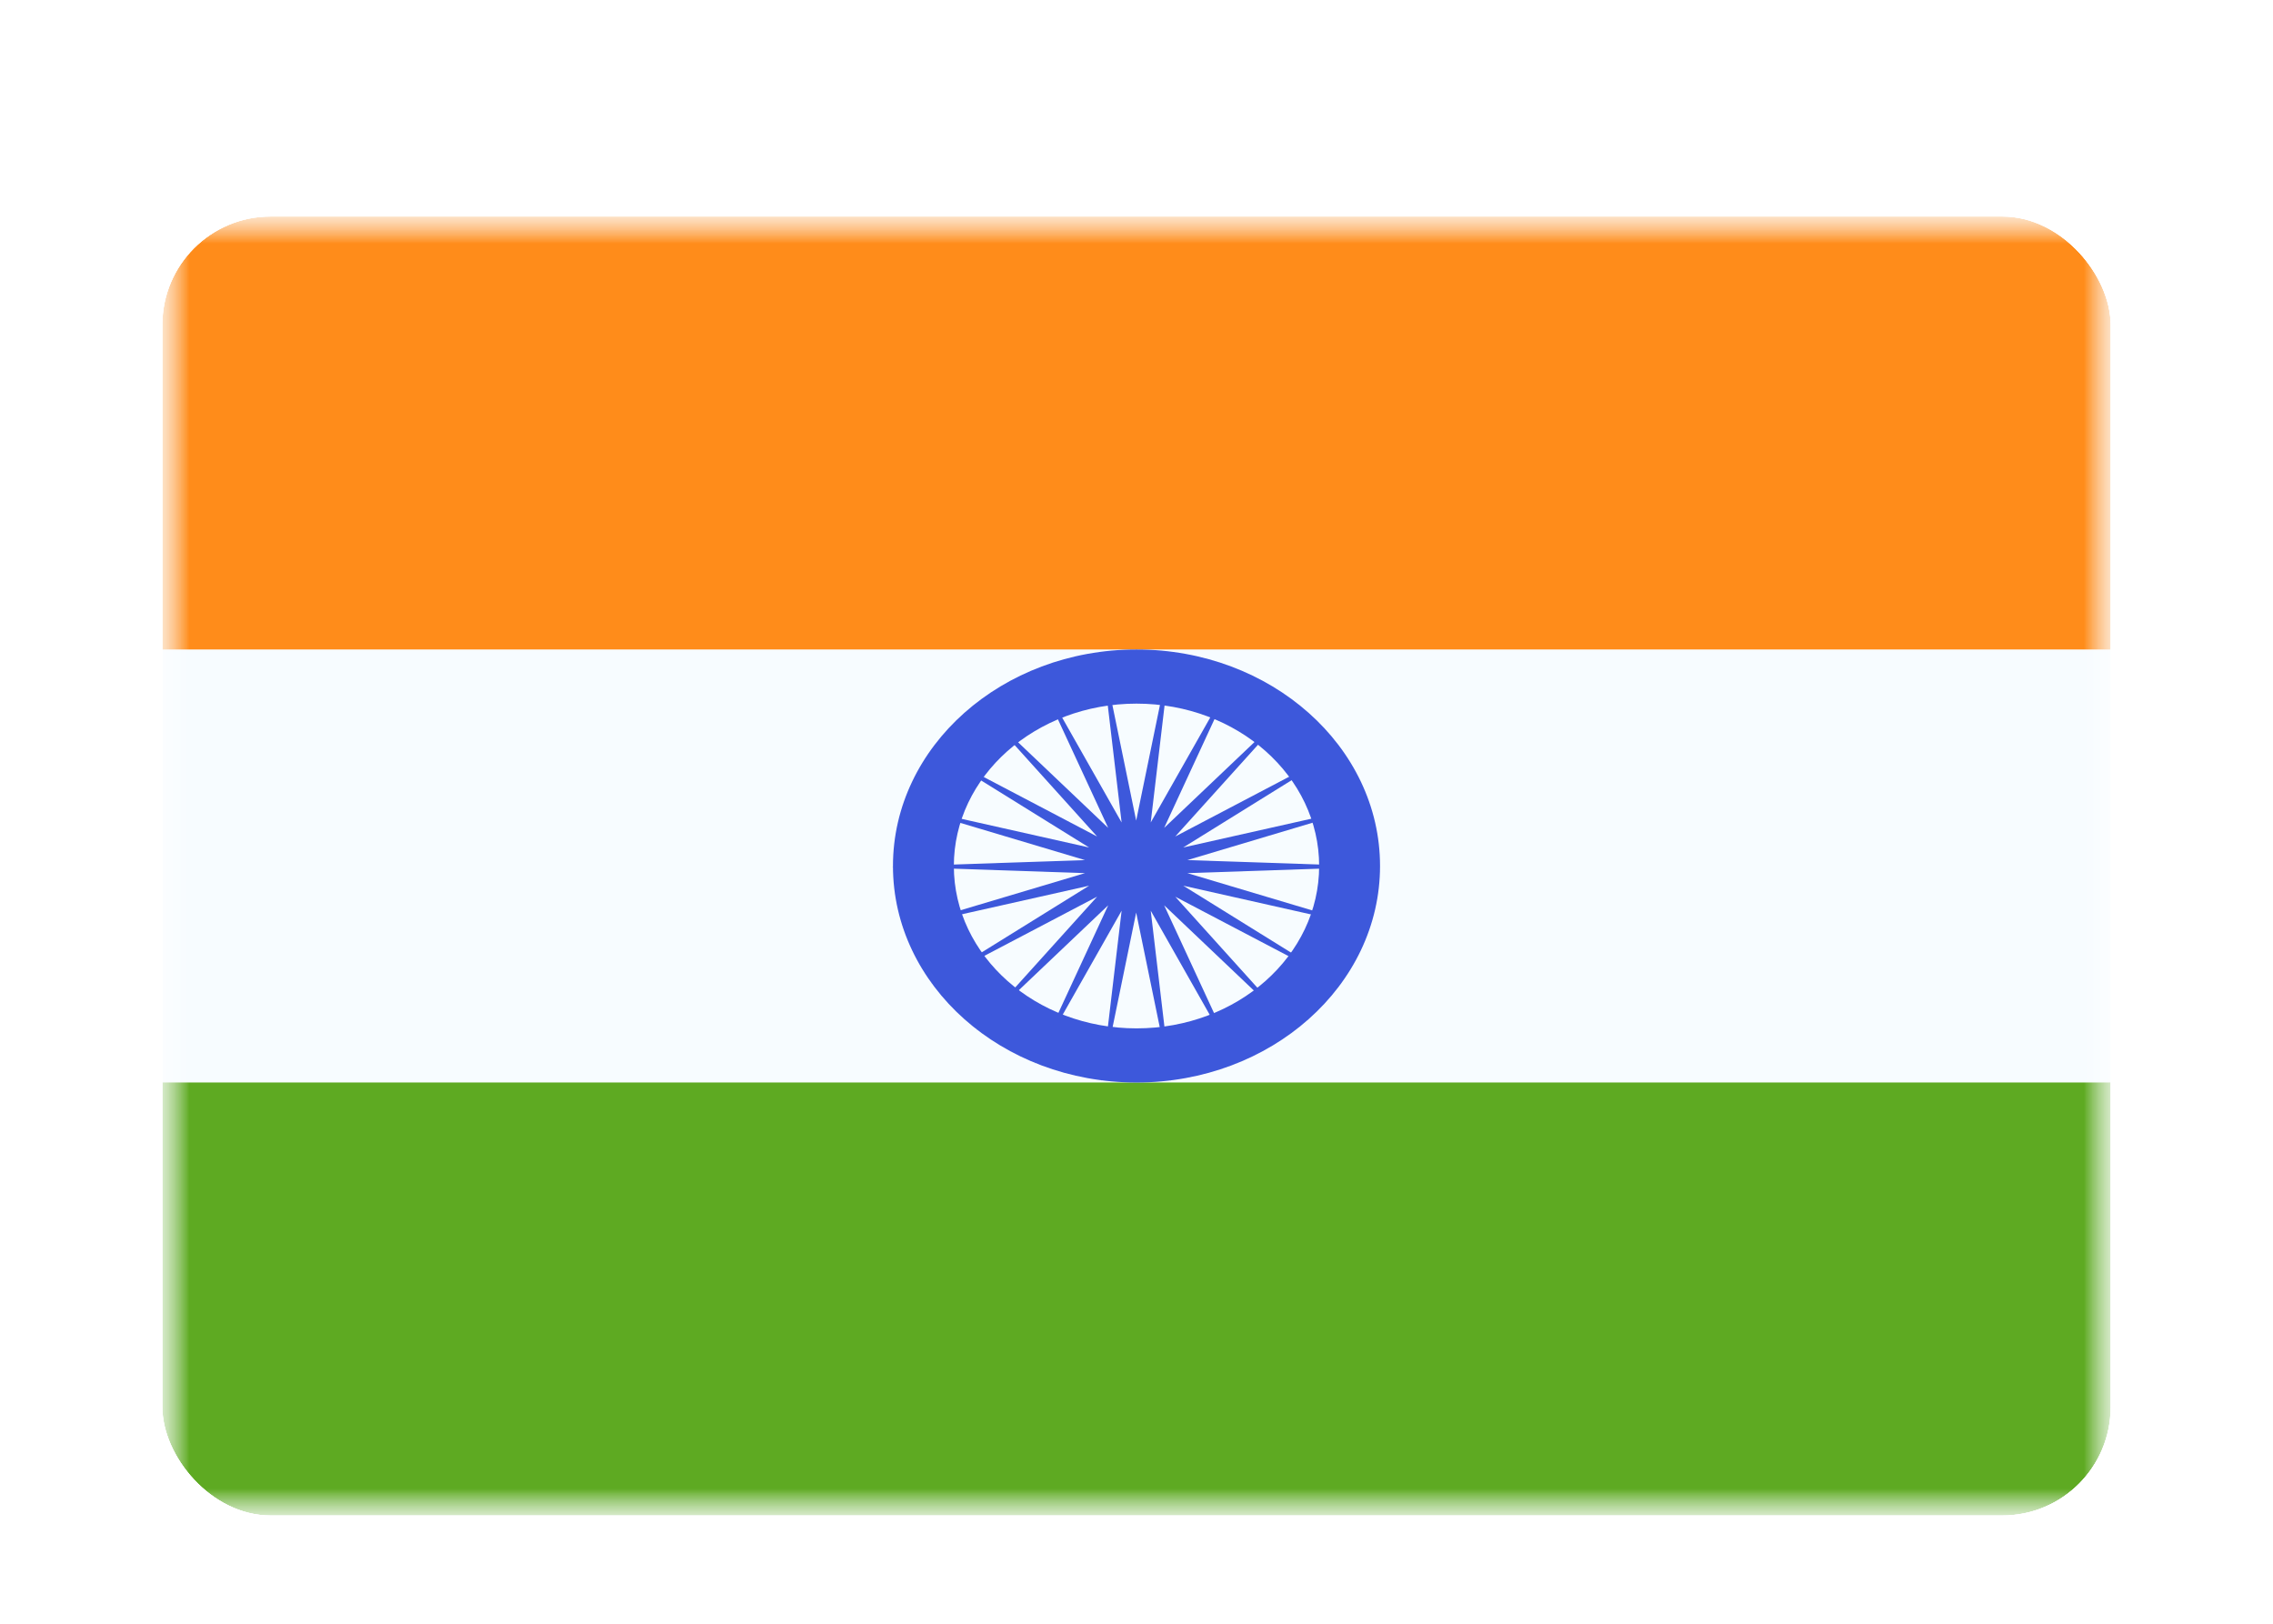 <svg xmlns="http://www.w3.org/2000/svg" fill="none" aria-hidden="true" viewBox="0 0 42 30"><g filter="url(#a)"><g clip-path="url(#b)"><mask id="c" width="36" height="24" x="3" y="2" maskUnits="userSpaceOnUse" style="mask-type:alpha"><path fill="#fff" d="M3 2h36v24H3z"/></mask><g mask="url(#c)"><path fill="#F7FCFF" fill-rule="evenodd" d="M3 2v24h36V2H3Z" clip-rule="evenodd"/><mask id="d" width="36" height="24" x="3" y="2" maskUnits="userSpaceOnUse" style="mask-type:alpha"><path fill="#fff" fill-rule="evenodd" d="M3 2v24h36V2H3Z" clip-rule="evenodd"/></mask><g fill-rule="evenodd" clip-rule="evenodd" mask="url(#d)"><path fill="#FF8C1A" d="M3 2v8h36V2H3Z"/><path fill="#5EAA22" d="M3 18v8h36v-8H3Z"/><path fill="#3D58DB" d="M16.5 14c0 2.21 2.015 4 4.5 4s4.5-1.79 4.5-4-2.015-4-4.5-4-4.5 1.79-4.5 4Zm7.875 0c0 1.657-1.511 3-3.375 3s-3.375-1.343-3.375-3 1.511-3 3.375-3 3.375 1.343 3.375 3Z"/><path fill="#3D58DB" d="m20.994 14.86-.642 3.121.373-3.155-1.606 2.834 1.358-2.934-2.438 2.316 2.233-2.475-3.074 1.613 2.927-1.816-3.46.777 3.383-1.009-3.566-.121 3.566-.12-3.384-1.01 3.46.777-2.926-1.816 3.074 1.613-2.233-2.475 2.438 2.316-1.358-2.933 1.606 2.833-.373-3.155.642 3.12.642-3.12-.373 3.155 1.606-2.833-1.358 2.933 2.438-2.316-2.233 2.475 3.074-1.613-2.927 1.816 3.46-.777-3.383 1.01 3.566.12-3.566.121 3.384 1.01-3.46-.778 2.926 1.816-3.073-1.612 2.232 2.474-2.438-2.316 1.358 2.934-1.606-2.834.373 3.155-.642-3.12Z"/></g></g></g></g><defs><clipPath id="b"><rect width="36" height="24" x="3" y="2" fill="#fff" rx="2"/></clipPath><filter id="a" width="42" height="30" x="0" y="0" color-interpolation-filters="sRGB" filterUnits="userSpaceOnUse"><feFlood flood-opacity="0" result="BackgroundImageFix"/><feColorMatrix in="SourceAlpha" result="hardAlpha" values="0 0 0 0 0 0 0 0 0 0 0 0 0 0 0 0 0 0 127 0"/><feOffset dy="1"/><feGaussianBlur stdDeviation="1"/><feColorMatrix values="0 0 0 0 0.063 0 0 0 0 0.094 0 0 0 0 0.157 0 0 0 0.06 0"/><feBlend in2="BackgroundImageFix" result="effect1_dropShadow_91_27554"/><feColorMatrix in="SourceAlpha" result="hardAlpha" values="0 0 0 0 0 0 0 0 0 0 0 0 0 0 0 0 0 0 127 0"/><feOffset dy="1"/><feGaussianBlur stdDeviation="1.5"/><feColorMatrix values="0 0 0 0 0.063 0 0 0 0 0.094 0 0 0 0 0.157 0 0 0 0.1 0"/><feBlend in2="effect1_dropShadow_91_27554" result="effect2_dropShadow_91_27554"/><feBlend in="SourceGraphic" in2="effect2_dropShadow_91_27554" result="shape"/></filter></defs></svg>